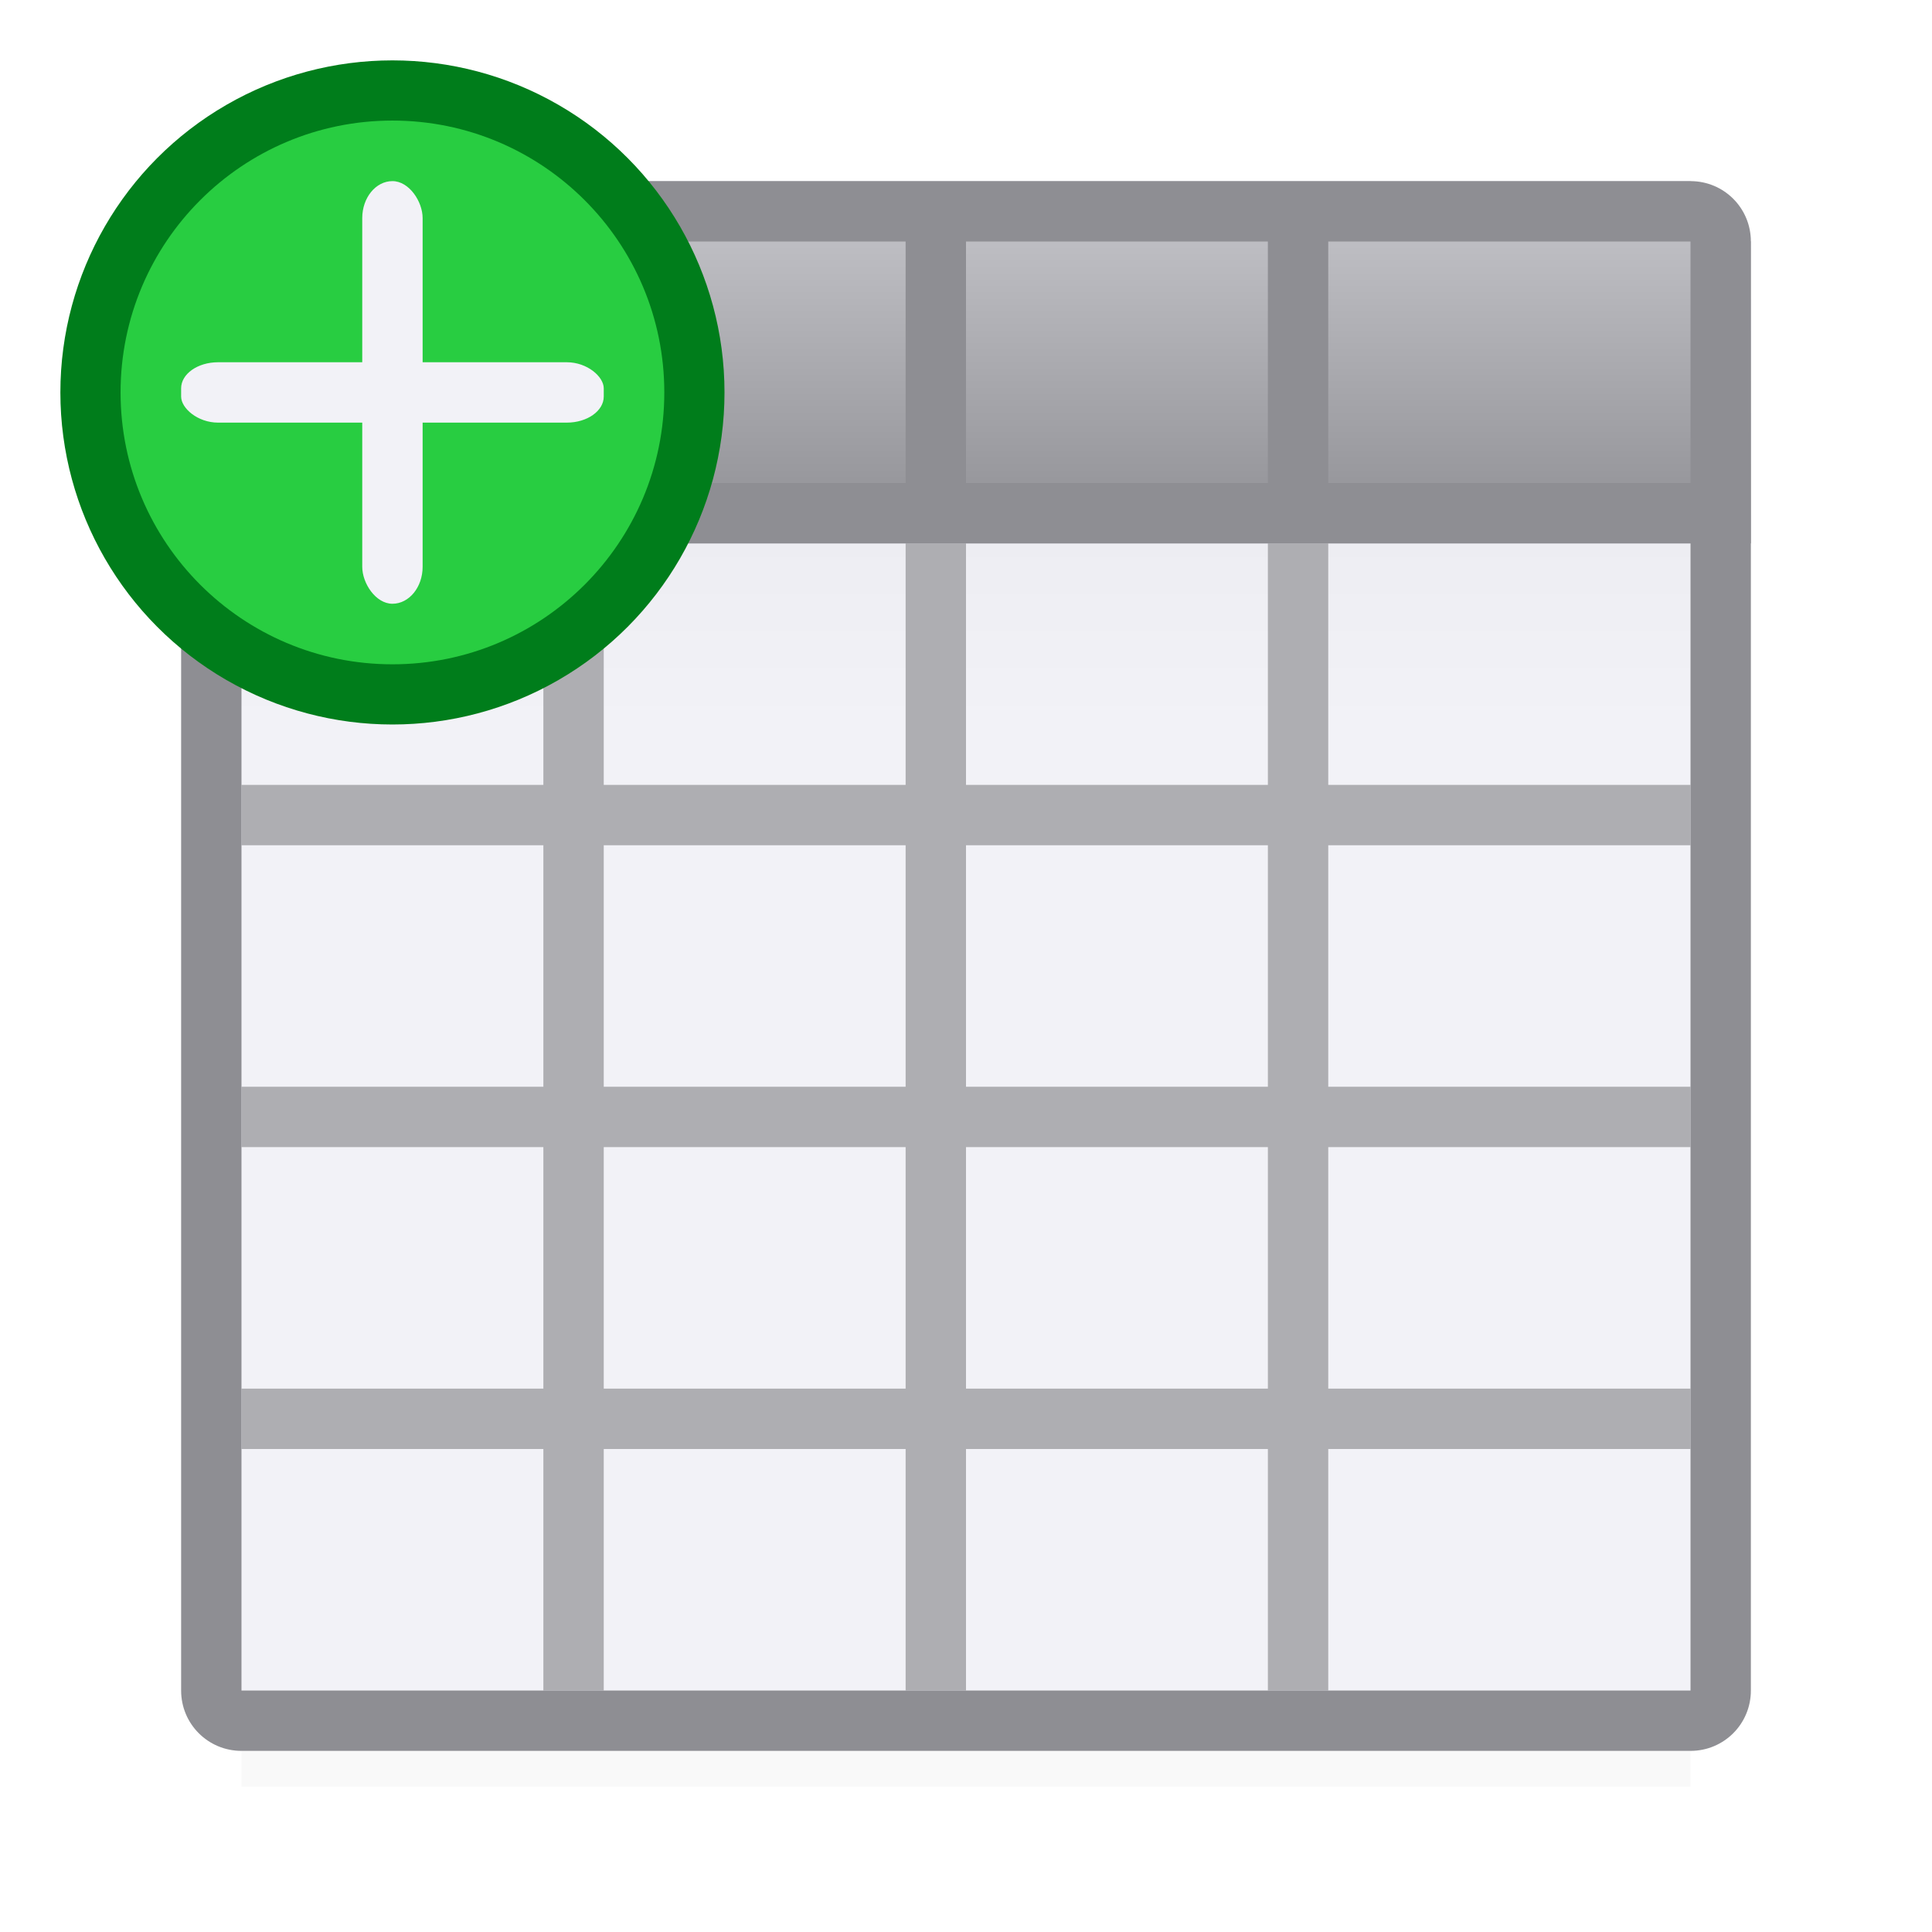 <svg viewBox="0 0 32 32" xmlns="http://www.w3.org/2000/svg" xmlns:xlink="http://www.w3.org/1999/xlink"><linearGradient id="a" gradientUnits="userSpaceOnUse" x1="15" x2="15" y1="3" y2="9"><stop offset="0" stop-color="#c7c7cc"/><stop offset="1" stop-color="#8e8e93"/></linearGradient><linearGradient id="b" gradientUnits="userSpaceOnUse" x1="32" x2="32" y1="-9" y2="16"><stop offset="0" stop-color="#8e8e93"/><stop offset="1" stop-color="#8e8e93"/></linearGradient><linearGradient id="c" gradientUnits="userSpaceOnUse" x1="15" x2="15" y1="4" y2="28"><stop offset="0" stop-color="#e5e5ea"/><stop offset=".333" stop-color="#f2f2f7"/><stop offset=".889" stop-color="#f2f2f7"/><stop offset="1" stop-color="#f2f2f7"/></linearGradient><filter id="d" color-interpolation-filters="sRGB" height="1.116" width="1.124" x="-.062" y="-.058"><feGaussianBlur stdDeviation=".62"/></filter><path d="m4 4h24v25.593h-24z" filter="url(#d)" opacity=".15" stroke-width="1.033"/><path d="m4 4h24v24h-24z" fill="url(#c)"/><path d="m3 4 1-1h24l1 1v5h-26z" fill="url(#a)"/><path d="m9 9v4h-5v1h5v4h-5v1h5v4h-5v1h5v4h1v-4h5v4h1v-4h5v4h1v-4h6v-1h-6v-4h6v-1h-6v-4h6v-1h-6v-4h-1v4h-5v-4h-1v4h-5v-4zm1 5h5v4h-5zm6 0h5v4h-5zm-6 5h5v4h-5zm6 0h5v4h-5z" fill="#aeaeb2"/><path d="m4 3c-.554 0-1 .446-1 1v5 19c0 .554.446 1 1 1h24c.554 0 1-.446 1-1v-19-5c0-.554-.446-1-1-1zm0 1h5v4h-5zm6 0h5v4h-5zm6 0h5v4h-5zm6 0h6v4h-6zm-18 5h5 1 5 1 5 1 6v4 1 4 1 4 1 4h-6-1-5-1-5-1-5v-4-1-4-1-4-1z" fill="url(#b)"/><circle cx="6.5" cy="6.5" fill="#007d1b" r="5.5"/><circle cx="6.5" cy="6.5" fill="#28cd41" r="4.503"/><g fill="#f2f2f7"><rect height="7" rx=".5" ry=".612" width="1" x="6" y="3"/><rect height="1" rx=".612" ry=".432" width="7" x="3" y="6"/></g></svg>
